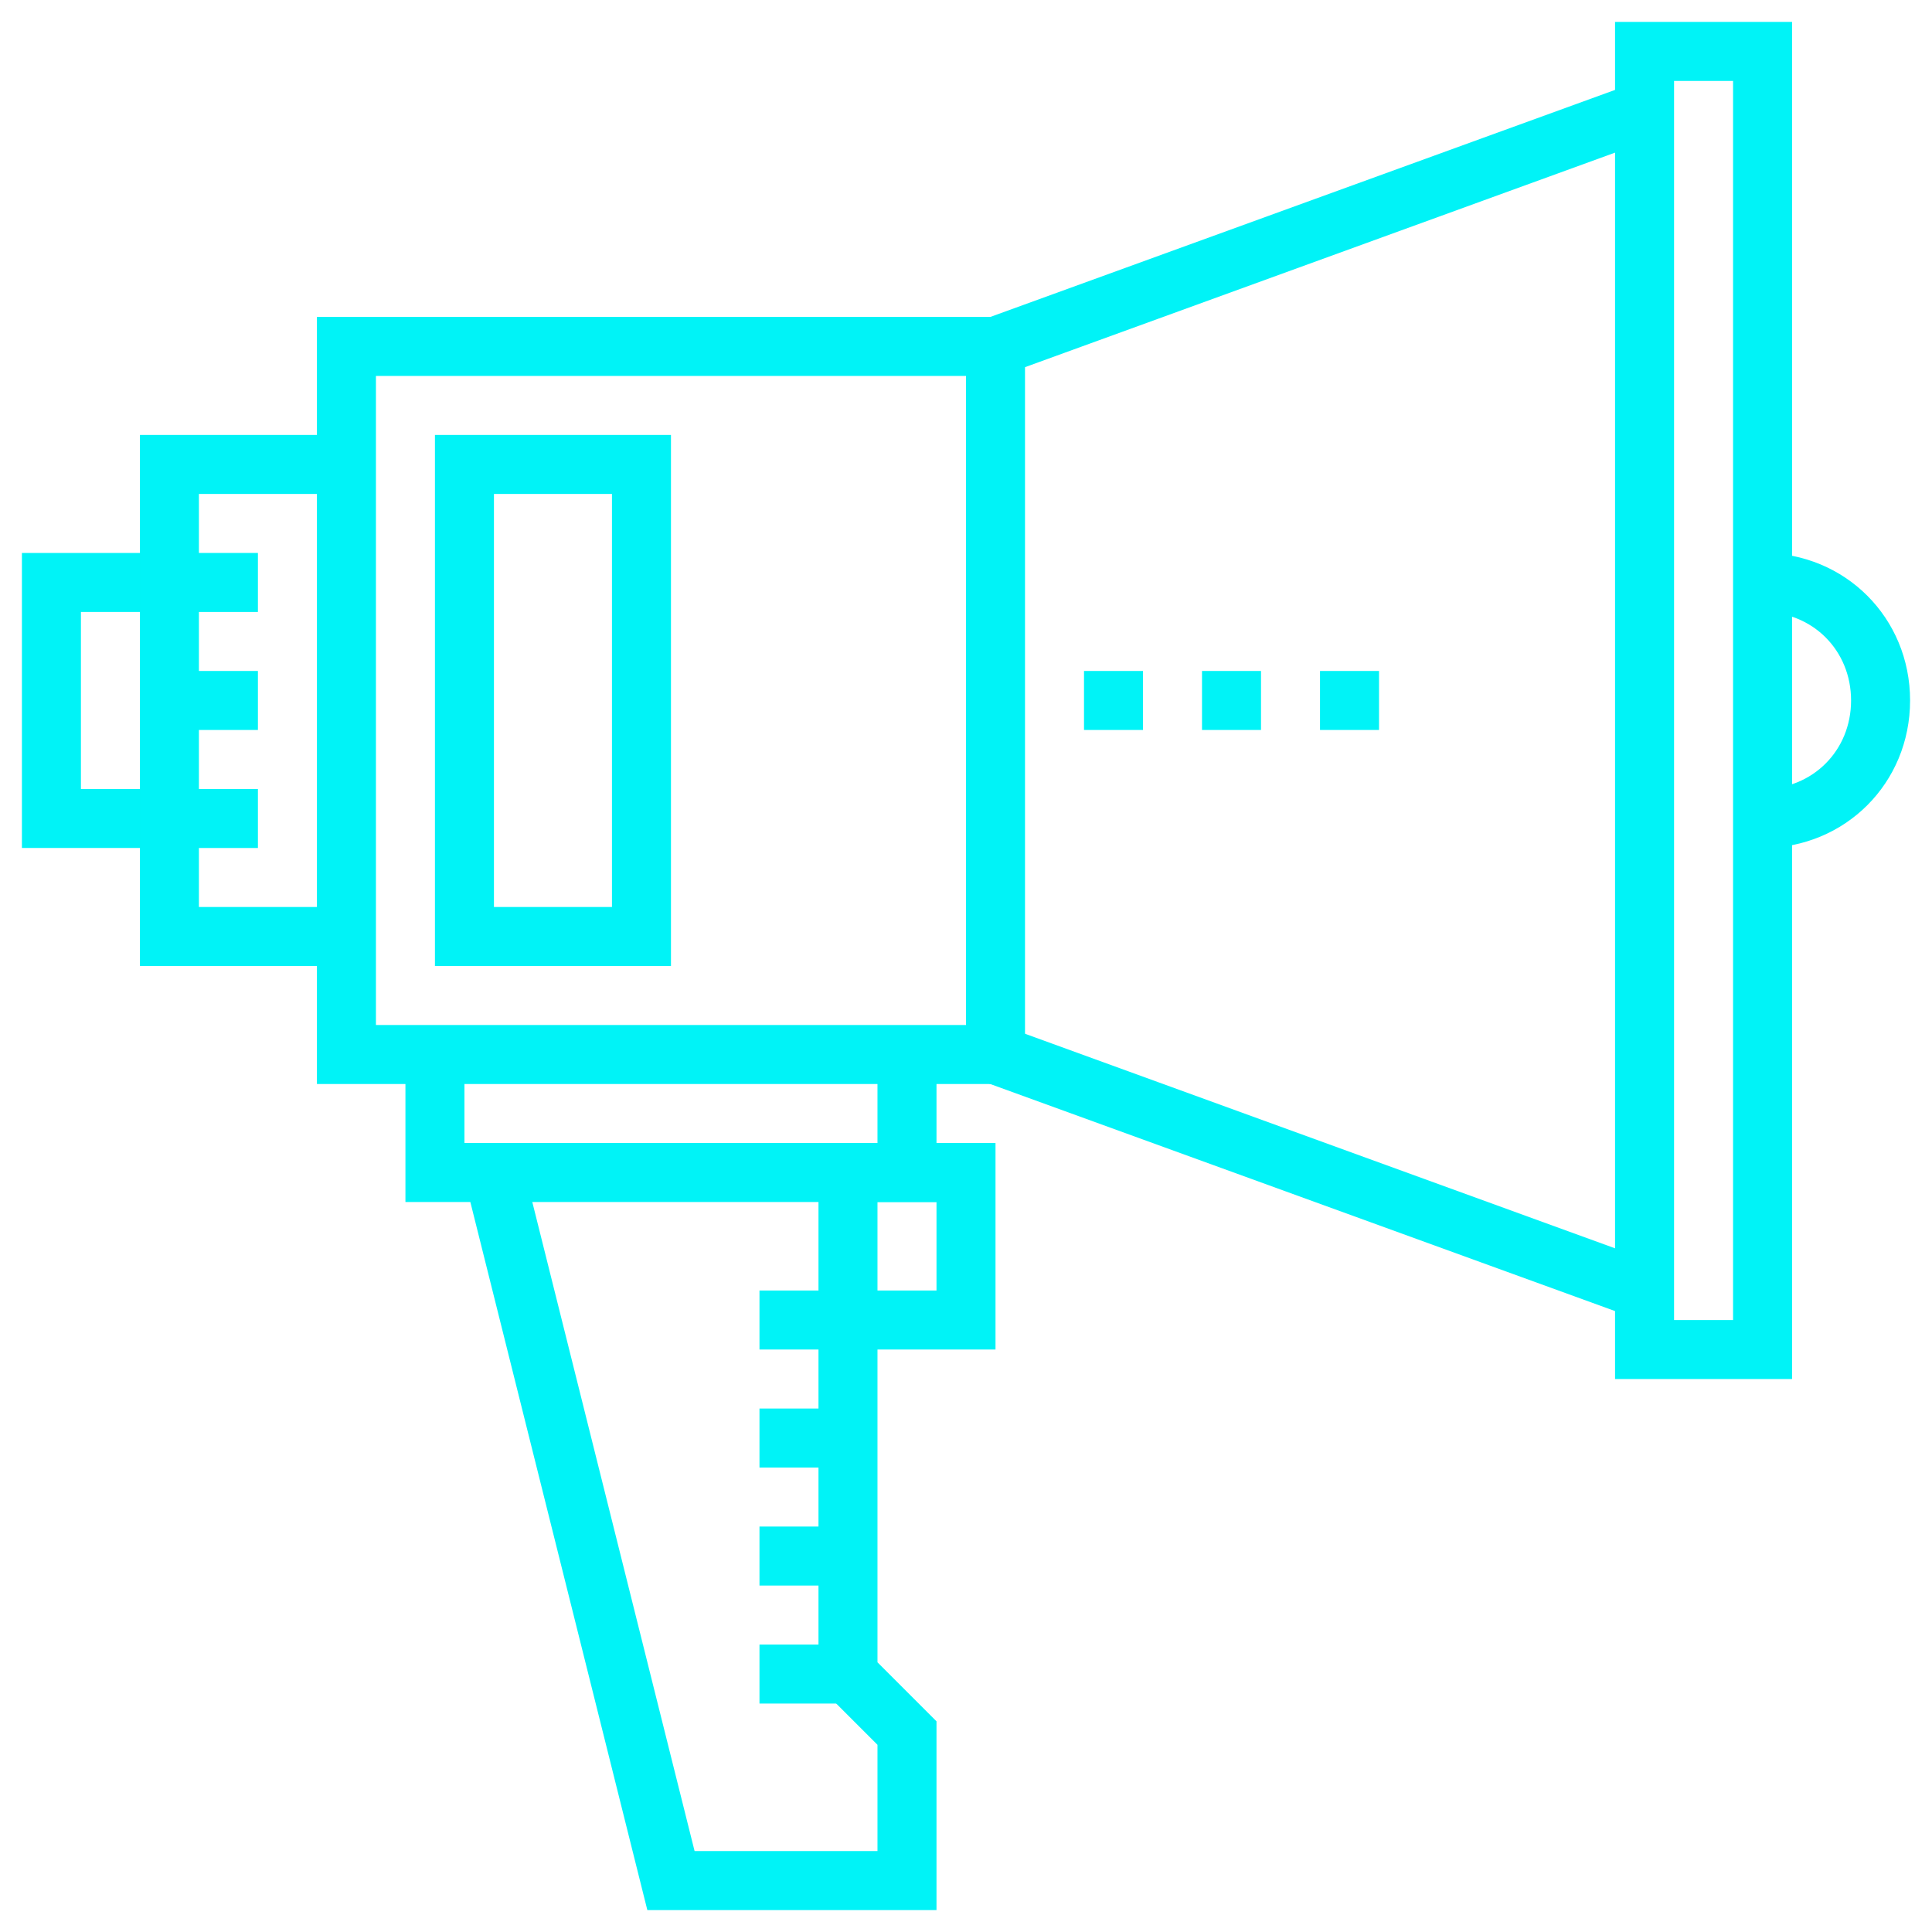 <svg xmlns="http://www.w3.org/2000/svg" xmlns:xlink="http://www.w3.org/1999/xlink" width="500" zoomAndPan="magnify" viewBox="0 0 375 375" height="500" preserveAspectRatio="xMidYMid meet" version="1.0"><defs><clipPath id="7c973cc74a"><path d="M 313 4.254 L 348 4.254 L 348 268 L 313 268 Z M 313 4.254 " clip-rule="nonzero"/></clipPath><clipPath id="64abd3c5a7"><path d="M 4.254 107 L 33 107 L 33 165 L 4.254 165 Z M 4.254 107 " clip-rule="nonzero"/></clipPath></defs><path fill="#00f3f7" d="M 191.301 61.852 L 317.238 16.086 L 321.129 26.844 L 195.195 72.633 L 191.301 61.852 " fill-opacity="1" fill-rule="nonzero"/><path fill="#00f3f7" d="M 191.277 210.07 L 195.195 199.285 L 321.129 245.078 L 317.215 255.836 L 191.277 210.07 " fill-opacity="1" fill-rule="nonzero"/><path fill="#00f3f7" d="M 342.113 164.594 L 342.113 153.141 C 351.844 153.141 359.293 145.691 359.293 135.961 C 359.293 126.23 351.844 118.781 342.113 118.781 L 342.113 107.328 C 358.152 107.328 370.746 119.922 370.746 135.961 C 370.746 152 358.152 164.594 342.113 164.594 " fill-opacity="1" fill-rule="nonzero"/><g clip-path="url(#7c973cc74a)"><path fill="#00f3f7" d="M 324.934 256.215 L 336.387 256.215 L 336.387 15.707 L 324.934 15.707 Z M 347.84 267.668 L 313.48 267.668 L 313.48 4.254 L 347.84 4.254 L 347.84 267.668 " fill-opacity="1" fill-rule="nonzero"/></g><path fill="#00f3f7" d="M 32.887 107.328 L 50.062 107.328 L 50.062 118.781 L 32.887 118.781 L 32.887 107.328 " fill-opacity="1" fill-rule="nonzero"/><path fill="#00f3f7" d="M 32.887 130.234 L 50.062 130.234 L 50.062 141.688 L 32.887 141.688 L 32.887 130.234 " fill-opacity="1" fill-rule="nonzero"/><path fill="#00f3f7" d="M 32.887 153.141 L 50.062 153.141 L 50.062 164.594 L 32.887 164.594 L 32.887 153.141 " fill-opacity="1" fill-rule="nonzero"/><g clip-path="url(#64abd3c5a7)"><path fill="#00f3f7" d="M 32.887 164.594 L 4.254 164.594 L 4.254 107.328 L 32.887 107.328 L 32.887 118.781 L 15.707 118.781 L 15.707 153.141 L 32.887 153.141 L 32.887 164.594 " fill-opacity="1" fill-rule="nonzero"/></g><path fill="#00f3f7" d="M 193.227 261.941 L 164.594 261.941 L 164.594 250.488 L 181.773 250.488 L 181.773 233.309 L 164.594 233.309 L 164.594 221.855 L 193.227 221.855 L 193.227 261.941 " fill-opacity="1" fill-rule="nonzero"/><path fill="#00f3f7" d="M 147.414 250.488 L 164.594 250.488 L 164.594 261.941 L 147.414 261.941 L 147.414 250.488 " fill-opacity="1" fill-rule="nonzero"/><path fill="#00f3f7" d="M 147.414 273.395 L 164.594 273.395 L 164.594 284.848 L 147.414 284.848 L 147.414 273.395 " fill-opacity="1" fill-rule="nonzero"/><path fill="#00f3f7" d="M 147.414 296.301 L 164.594 296.301 L 164.594 307.754 L 147.414 307.754 L 147.414 296.301 " fill-opacity="1" fill-rule="nonzero"/><path fill="#00f3f7" d="M 147.414 319.207 L 164.594 319.207 L 164.594 330.66 L 147.414 330.66 L 147.414 319.207 " fill-opacity="1" fill-rule="nonzero"/><path fill="#00f3f7" d="M 181.773 370.746 L 125.648 370.746 L 90.148 228.723 L 101.602 226.441 L 134.82 359.293 L 170.32 359.293 L 170.32 338.668 L 158.867 327.215 L 158.867 227.582 L 170.32 227.582 L 170.32 322.652 L 181.773 334.105 L 181.773 370.746 " fill-opacity="1" fill-rule="nonzero"/><path fill="#00f3f7" d="M 181.773 233.309 L 78.695 233.309 L 78.695 204.68 L 90.148 204.68 L 90.148 221.855 L 170.32 221.855 L 170.32 204.68 L 181.773 204.68 L 181.773 233.309 " fill-opacity="1" fill-rule="nonzero"/><path fill="#00f3f7" d="M 210.406 130.234 L 221.855 130.234 L 221.855 141.688 L 210.406 141.688 L 210.406 130.234 " fill-opacity="1" fill-rule="nonzero"/><path fill="#00f3f7" d="M 233.309 130.234 L 244.762 130.234 L 244.762 141.688 L 233.309 141.688 L 233.309 130.234 " fill-opacity="1" fill-rule="nonzero"/><path fill="#00f3f7" d="M 256.215 130.234 L 267.668 130.234 L 267.668 141.688 L 256.215 141.688 L 256.215 130.234 " fill-opacity="1" fill-rule="nonzero"/><path fill="#00f3f7" d="M 95.875 176.047 L 118.781 176.047 L 118.781 95.875 L 95.875 95.875 Z M 130.234 187.5 L 84.422 187.5 L 84.422 84.422 L 130.234 84.422 L 130.234 187.5 " fill-opacity="1" fill-rule="nonzero"/><path fill="#00f3f7" d="M 67.242 187.5 L 27.16 187.5 L 27.16 84.422 L 67.242 84.422 L 67.242 95.875 L 38.609 95.875 L 38.609 176.047 L 67.242 176.047 L 67.242 187.5 " fill-opacity="1" fill-rule="nonzero"/><path fill="#00f3f7" d="M 72.969 198.953 L 187.5 198.953 L 187.5 72.969 L 72.969 72.969 Z M 198.953 210.406 L 61.516 210.406 L 61.516 61.516 L 198.953 61.516 L 198.953 210.406 " fill-opacity="1" fill-rule="nonzero"/></svg>